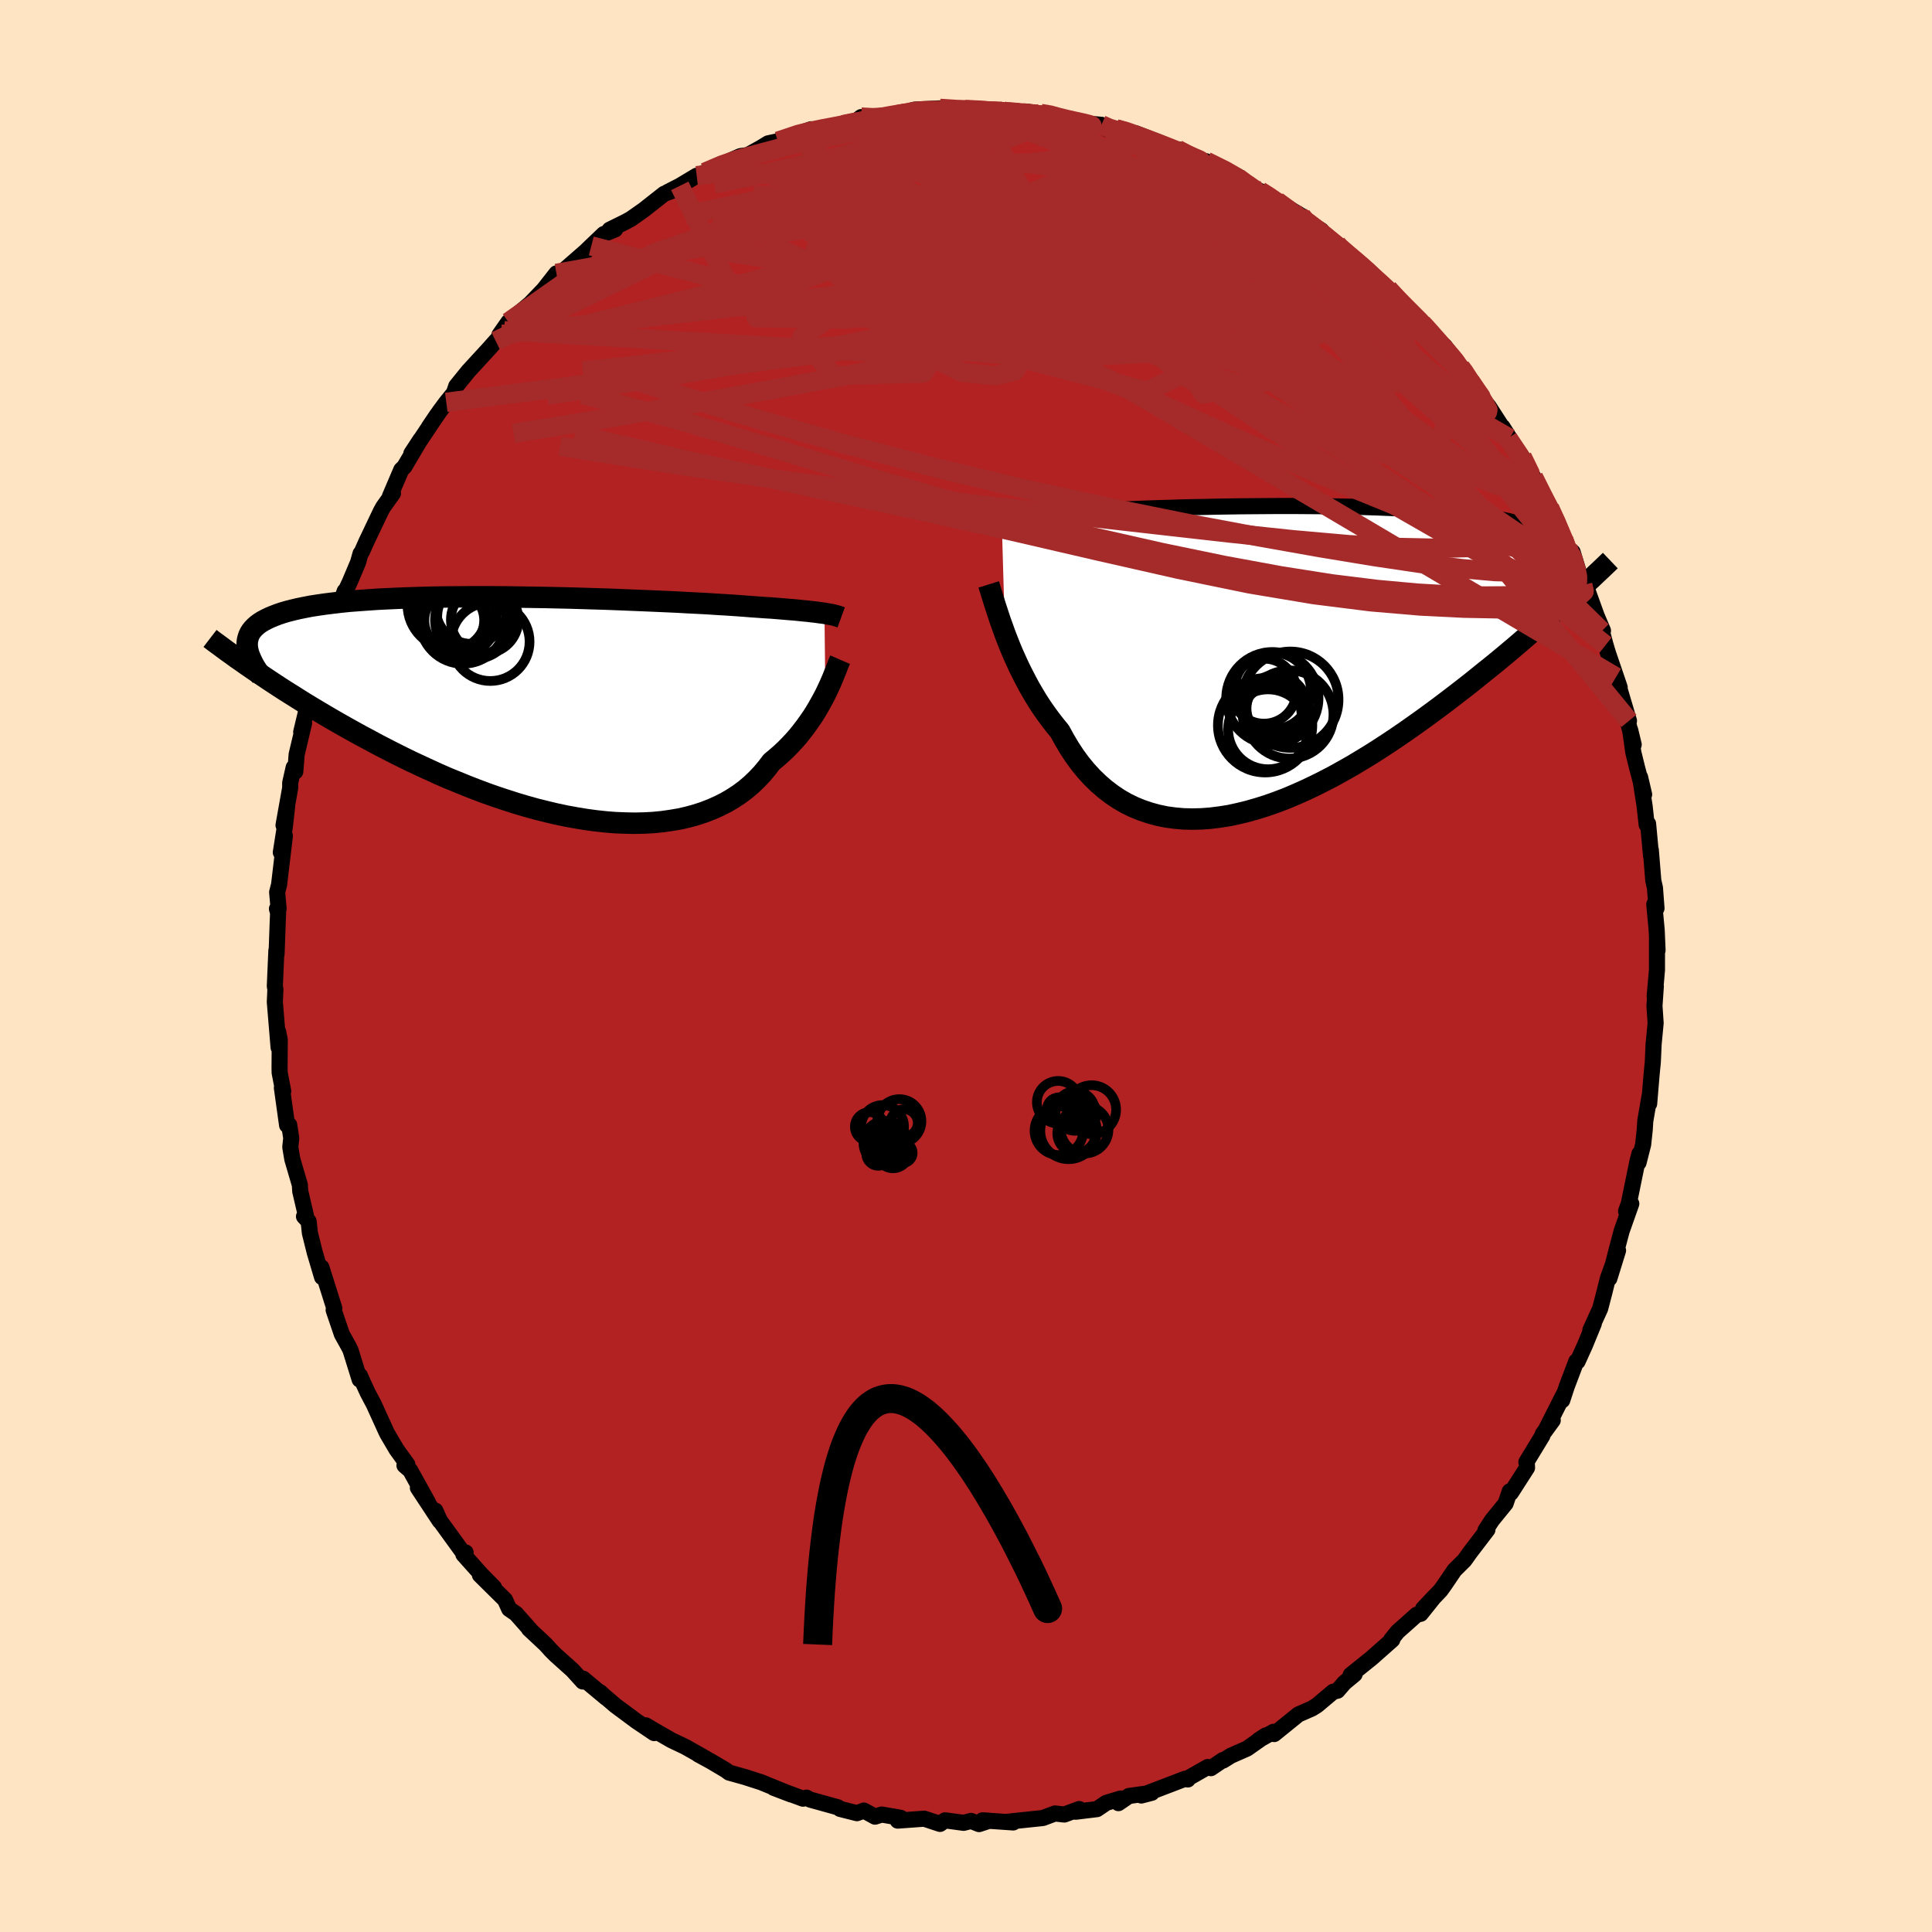 
  <svg viewBox="-100 -100 200 200" xmlns="http://www.w3.org/2000/svg" width="500" height="500" id="face-svg">
    <defs>
      <clipPath id="leftEyeClipPath">
        <polyline points="30.67,-9.73 30.37,-9.77 30.05,-9.81 29.71,-9.86 29.33,-9.9 28.92,-9.95 28.48,-9.99 28,-10.04 27.5,-10.09 26.96,-10.13 26.39,-10.18 25.79,-10.23 25.16,-10.28 24.49,-10.32 23.8,-10.37 23.07,-10.42 22.46,-10.47 21.79,-10.52 21.06,-10.57 20.26,-10.62 19.41,-10.67 18.51,-10.73 17.54,-10.78 16.53,-10.83 15.47,-10.89 14.37,-10.94 13.22,-10.99 12.04,-11.04 10.82,-11.09 9.58,-11.14 8.3,-11.19 7.01,-11.23 5.7,-11.27 4.38,-11.31 3.04,-11.34 1.7,-11.37 0.36,-11.39 -0.97,-11.41 -2.3,-11.43 -3.62,-11.44 -4.93,-11.44 -6.22,-11.44 -7.49,-11.43 -8.73,-11.42 -9.95,-11.4 -11.14,-11.37 -12.3,-11.33 -13.42,-11.29 -14.51,-11.24 -15.56,-11.19 -16.58,-11.12 -17.55,-11.05 -18.48,-10.98 -19.37,-10.89 -20.21,-10.79 -21.02,-10.69 -21.78,-10.58 -22.49,-10.47 -23.16,-10.34 -23.8,-10.21 -24.39,-10.07 -24.94,-9.93 -25.45,-9.78 -25.92,-9.62 -26.36,-9.45 -26.77,-9.28 -27.14,-9.1 -27.48,-8.92 -27.78,-8.73 -28.05,-8.53 -28.29,-8.32 -28.49,-8.11 -28.67,-7.89 -28.81,-7.66 -28.92,-7.43 -29,-7.18 -29.06,-6.94 -29.09,-6.68 -29.09,-6.42 -29.07,-6.16 -28.07,-3.64 -27.5,-3.26 -26.92,-2.87 -26.33,-2.48 -25.72,-2.08 -25.1,-1.68 -24.46,-1.28 -23.81,-0.87 -23.14,-0.45 -22.45,-0.03 -21.75,0.39 -21.04,0.81 -20.31,1.24 -19.56,1.67 -18.8,2.1 -18.03,2.53 -17.23,2.97 -16.42,3.4 -15.59,3.85 -14.74,4.29 -13.88,4.73 -13,5.17 -12.1,5.61 -11.18,6.04 -10.25,6.47 -9.31,6.9 -8.35,7.32 -7.37,7.72 -6.39,8.12 -5.39,8.51 -4.38,8.89 -3.36,9.25 -2.34,9.59 -1.31,9.92 -0.27,10.23 0.77,10.52 1.81,10.78 2.85,11.03 3.89,11.25 4.93,11.44 5.96,11.61 6.99,11.75 8.01,11.86 9.02,11.94 10.02,11.98 11,12 11.97,11.98 12.92,11.93 13.86,11.84 14.77,11.71 15.67,11.56 16.54,11.36 17.38,11.13 18.2,10.86 19,10.55 19.76,10.21 20.49,9.84 21.2,9.42 21.87,8.98 22.51,8.5 23.11,7.99 23.68,7.44 24.22,6.87 24.72,6.27 25.19,5.65 25.7,5.23 26.19,4.8 26.66,4.36 27.11,3.9 27.54,3.44 27.95,2.97 28.33,2.49 28.7,2.01 29.05,1.52 29.39,1.03 29.7,0.55 29.99,0.06 30.26,-0.42 30.52,-0.89 30.76,-1.35" />
      </clipPath>
      <clipPath id="rightEyeClipPath">
        <polyline points="-30.39,-14.58 -30.1,-14.62 -29.78,-14.66 -29.44,-14.71 -29.06,-14.75 -28.65,-14.79 -28.22,-14.83 -27.75,-14.88 -27.25,-14.92 -26.71,-14.96 -26.15,-15 -25.55,-15.04 -24.92,-15.08 -24.26,-15.12 -23.57,-15.16 -22.85,-15.2 -22.24,-15.24 -21.57,-15.28 -20.85,-15.33 -20.06,-15.37 -19.21,-15.41 -18.31,-15.45 -17.36,-15.49 -16.36,-15.53 -15.3,-15.57 -14.21,-15.61 -13.07,-15.64 -11.9,-15.68 -10.69,-15.71 -9.46,-15.73 -8.2,-15.76 -6.92,-15.78 -5.62,-15.8 -4.31,-15.81 -2.99,-15.82 -1.66,-15.83 -0.33,-15.83 0.99,-15.82 2.3,-15.81 3.61,-15.8 4.9,-15.77 6.18,-15.75 7.43,-15.71 8.66,-15.67 9.86,-15.62 11.04,-15.57 12.18,-15.5 13.29,-15.43 14.36,-15.35 15.39,-15.26 16.39,-15.17 17.34,-15.06 18.26,-14.95 19.12,-14.83 19.95,-14.69 20.73,-14.55 21.47,-14.4 22.17,-14.25 22.82,-14.08 23.43,-13.9 23.99,-13.71 24.52,-13.52 25,-13.31 25.45,-13.1 25.86,-12.88 26.24,-12.65 26.59,-12.41 26.89,-12.16 27.17,-11.9 27.41,-11.63 27.61,-11.35 27.78,-11.06 27.92,-10.76 28.03,-10.45 28.1,-10.13 28.15,-9.8 28.16,-9.46 28.15,-9.12 28.11,-8.76 28.04,-8.39 27.55,-5.46 26.97,-4.94 26.38,-4.41 25.77,-3.87 25.14,-3.33 24.51,-2.77 23.85,-2.21 23.19,-1.64 22.51,-1.06 21.82,-0.48 21.11,0.11 20.39,0.7 19.65,1.29 18.91,1.89 18.15,2.5 17.37,3.11 16.58,3.72 15.77,4.34 14.95,4.96 14.11,5.58 13.25,6.21 12.38,6.83 11.5,7.45 10.6,8.07 9.69,8.68 8.77,9.28 7.83,9.88 6.88,10.46 5.93,11.03 4.96,11.58 3.99,12.12 3.01,12.63 2.03,13.12 1.04,13.59 0.05,14.03 -0.94,14.45 -1.94,14.83 -2.93,15.18 -3.92,15.49 -4.9,15.77 -5.88,16.01 -6.85,16.22 -7.82,16.37 -8.77,16.49 -9.72,16.56 -10.65,16.58 -11.57,16.56 -12.47,16.48 -13.36,16.36 -14.22,16.18 -15.07,15.95 -15.9,15.67 -16.71,15.34 -17.49,14.96 -18.25,14.52 -18.98,14.03 -19.69,13.49 -20.37,12.9 -21.03,12.26 -21.66,11.57 -22.26,10.84 -22.83,10.06 -23.37,9.24 -23.88,8.38 -24.37,7.49 -24.87,6.88 -25.35,6.26 -25.82,5.62 -26.27,4.97 -26.7,4.31 -27.11,3.63 -27.51,2.94 -27.88,2.25 -28.24,1.55 -28.59,0.85 -28.91,0.15 -29.22,-0.54 -29.51,-1.23 -29.78,-1.91 -30.04,-2.58" />
      </clipPath>
      <filter id="fuzzy">
        <feTurbulence id="turbulence" baseFrequency="0.05" numOctaves="3" type="noise" result="noise" />
        <feDisplacementMap in="SourceGraphic" in2="noise" scale="2" />
      </filter>
      <linearGradient id="rainbowGradient" x1="0%" y1="0%" x2="100%" y2="0%">
        <stop offset="0%" style="stop-color: rgb(220, 208, 186); stop-opacity: 1" />
        <stop offset="50%" style="stop-color: rgb(255, 215, 0); stop-opacity: 1" />
        <stop offset="100%" style="stop-color: rgb(255, 192, 203); stop-opacity: 1" />
      </linearGradient>
    </defs>
    <rect x="-100" y="-100" width="100%" height="100%" fill="rgb(255, 228, 196)" />
    <polyline id="faceContour" points="71.53,0.41 71.29,3.13 71.41,2.11 71.27,4.13 71.39,5.9 71.32,6.64 71.18,8.11 71.1,9.94 70.97,11.26 70.72,14.26 70.78,13.36 70.32,16.04 70.26,16.97 70.1,18.47 69.62,20.36 69.71,19.44 69.5,20.26 68.61,24.61 68.33,25.38 68.87,24.61 67.87,27.44 67.37,29.33 66.6,32.35 67.5,29.45 66.45,32.32 66.06,33.89 65.65,35.46 64.63,37.7 64.99,37.02 64.08,39.24 63.31,40.94 63.18,40.92 62.2,43.5 61.72,44.96 61.94,44.21 60.08,47.89 60.74,47.03 59.71,48.44 59.67,48.62 58.01,51.35 58.05,51.44 58.08,51.94 56.41,54.54 56.29,54.38 55.86,55.64 54.46,57.36 53.77,58.42 53.98,58.35 52.17,60.72 51.6,61.52 50.57,62.54 49.51,64.1 49.13,64.63 47.32,66.53 48.47,65.31 47.07,67.06 46.66,67.15 44.68,68.91 44,69.76 44.13,69.75 41.98,71.65 39.82,73.39 40.23,73.32 39.17,74.2 38.46,75.02 38.01,75.13 36.33,76.54 35.82,76.86 34.41,77.48 31.9,79.51 31.84,79.27 30.31,80.12 31.03,79.65 29.1,81.01 27.42,81.75 26.62,82.25 26.59,82.2 25.35,83.04 25.03,82.92 22.85,84.16 22.96,84.21 22.67,84.14 18.15,85.87 19.23,85.59 16.86,85.92 15.78,86.66 16.01,86.18 14.52,86.63 13.56,87.28 11.35,87.55 11.72,87.27 10.18,87.84 9.21,87.73 7.96,88.2 6.24,88.38 4.18,88.6 4.89,88.66 1.71,88.44 2.41,88.48 1.35,88.83 0.52,88.5 -0.24,88.7 -2.17,88.44 -2.69,88.81 -4.32,88.27 -7.07,88.47 -6.76,88.18 -7.21,88.1 -8.73,87.84 -9.42,88.06 -10.57,87.43 -11.29,87.7 -13.03,87.26 -13.27,87.09 -16.15,86.29 -16.52,86.09 -16.87,86.2 -19.92,85.07 -18.09,85.77 -21.2,84.5 -22.66,84.03 -22.77,83.99 -24.52,83.5 -24.89,83.23 -26.43,82.32 -27.73,81.61 -26.94,82.03 -29.06,80.83 -30.47,80.16 -32.3,79.11 -33.14,78.61 -32.28,79.41 -34.12,78.17 -36.29,76.56 -37.82,75.25 -37.87,75.18 -37.25,75.76 -39.64,73.77 -39.67,74.07 -40.74,72.89 -42.48,71.33 -42.97,70.84 -43.52,70.23 -45.24,68.62 -44.98,68.86 -46.58,67.05 -47.29,66.56 -47.72,65.61 -50.32,63.04 -48.86,64.33 -50.16,63.01 -52.03,60.92 -51.8,60.71 -52.12,60.65 -54.47,57.41 -54.93,56.38 -54.48,57.45 -56.74,54.02 -55.7,55.52 -57.53,52.22 -58.13,51.7 -57.83,51.6 -58.95,50.05 -59.88,48.47 -59.98,48.28 -61.3,45.38 -61.93,44.19 -62.41,43.15 -62.74,42.4 -62.77,42.81 -63.72,39.75 -63.93,39.34 -64.61,38.12 -65.46,35.62 -65.4,35.46 -65.39,35.44 -66.73,31.19 -66.66,32.21 -67.42,29.65 -67.92,27.64 -68.05,26.44 -68.53,25.93 -68.27,26.1 -68.92,23.32 -68.96,22.66 -69.74,20 -69.95,18.75 -69.85,17.82 -70.06,16.45 -70.28,16.48 -70.82,12.61 -70.68,12.96 -71.05,11.05 -71.06,10.55 -71.04,7.64 -71.21,6.8 -71.16,8.43 -71.55,3.73 -71.49,2.4 -71.55,2.1 -71.39,-1.6 -71.37,-1.25 -71.25,-4.55 -71.21,-5.51 -71.33,-5.92 -71.16,-5.92 -71.31,-7.64 -71.11,-8.42 -70.51,-13.47 -70.93,-11.76 -70.51,-14.43 -70.27,-16.58 -70.65,-14.57 -69.96,-18.44 -69.96,-18.96 -69.6,-20.55 -69.43,-20.13 -69.29,-21.91 -68.52,-25.14 -68.82,-24.22 -67.9,-28.06 -67.72,-28.13 -67.48,-28.67 -66.77,-31.67 -66.47,-32.69 -65.97,-34.05 -65.67,-35.15 -65.09,-36.57 -64.32,-38.8 -64.16,-38.96 -63.76,-39.82 -62.93,-41.79 -62.68,-42.69 -62.55,-42.85 -62.08,-43.91 -60.57,-47.08 -60.34,-47.5 -59.32,-48.93 -59.63,-48.63 -58.46,-51.37 -58.14,-51.68 -56.48,-54.49 -57.42,-53.05 -54.72,-57.1 -55.6,-55.8 -54.46,-57.46 -53.8,-58.35 -53.01,-59.32 -52.77,-60.03 -51.53,-61.56 -49.4,-63.88 -48.68,-64.69 -47.98,-65.39 -47.81,-65.76 -48.3,-65.33 -47.37,-66.66 -46.44,-67.46 -45.12,-68.56 -43.71,-70.03 -42.4,-71.7 -41.55,-71.82 -41.64,-72 -39.39,-73.96 -38.79,-74.54 -37.5,-75.77 -36.32,-76.25 -36.89,-76.22 -35.29,-77.01 -34.7,-77.33 -33.35,-78.28 -31.24,-79.94 -29.86,-80.45 -30.9,-80.11 -29.63,-80.76 -27.88,-81.81 -27.58,-81.81 -27.04,-82.16 -25.14,-83.05 -23.35,-83.84 -22.44,-83.97 -22.82,-83.82 -21.25,-84.69 -20.48,-85.16 -19.47,-85.38 -16.04,-86.62 -17.05,-86.19 -14.47,-86.79 -13.59,-87 -12.68,-87.09 -13.47,-86.94 -11.49,-87.38 -10.85,-87.88 -10.46,-87.62 -7.12,-88.1 -7.17,-88.11 -5.59,-88.34 -5.76,-88.52 -5.31,-88.65 -2.71,-88.78 -0.25,-88.59 -0.11,-88.66 1.39,-88.66 2.3,-88.46 2.84,-88.43 3.6,-88.63 4.87,-88.22 6.12,-88.46 7.74,-88.25 8.89,-88.15 9.87,-87.77 9.73,-87.64 11.65,-87.29 14.02,-87.08 14.62,-86.62 15.51,-86.66 16.67,-86.47 17.83,-85.83 17.55,-86.21 21.3,-84.73 20.87,-84.55 22.04,-84.52 21.89,-84.53 25.33,-82.75 24.88,-83.3 28.14,-81.76 27.58,-81.9 27.99,-81.56 30.45,-80.2 30.43,-80.23 31.26,-79.68 32.19,-79.17 34.73,-77.65 34.42,-77.74 33.72,-78.02 36.78,-76.16 36.08,-76.32 38.4,-74.72 38.31,-74.71 39.13,-73.89 40.61,-72.86 41.52,-72.13 43.7,-70.11 43.94,-69.9 43.78,-69.86 45.88,-67.88 47.23,-66.5 47.52,-66.24 47.61,-66.07 48.98,-64.66 49.56,-64.17 51.2,-61.98 51.48,-61.71 52.21,-60.55 52.22,-60.51 52.58,-59.8 54.13,-57.9 55.75,-55.39 56.28,-54.63 55.54,-55.8 56.11,-54.63 57.57,-52.71 59.16,-49.78 58.74,-50.61 59.99,-48.06 60.41,-47.42 61.31,-45.68 61.85,-44.18 62.92,-41.88 62.31,-43.28 62.8,-42.85 63.84,-39.43 64.47,-37.92 64.14,-39.42 65.29,-36.24 65.94,-34.71 65.82,-34.67 66.21,-33.22 66.46,-32.39 67.67,-28.84 67.29,-29.91 68.63,-25.38 68.54,-25.19 69.12,-22.92 68.75,-24.45 69.08,-22.12 69.45,-20.61 70.2,-17.76 69.78,-19.55 70.25,-16.56 70.46,-14.63 70.61,-14.72 70.92,-11.39 70.89,-12.03 71.15,-8.84 71.32,-8.09 71.48,-5.97 71.25,-6.39 71.5,-3.71 71.59,-1.63 71.53,-2.74 71.53,0.41 71.29,3.13" fill="rgb(178, 34, 34)" stroke="black" stroke-width="1.667" stroke-linejoin="round" filter="url(#fuzzy)" />
    <g transform="translate(34.08 -31.79)">
      <polyline id="rightCountour" points="-30.39,-14.58 -30.1,-14.62 -29.78,-14.66 -29.44,-14.71 -29.06,-14.75 -28.65,-14.79 -28.22,-14.83 -27.75,-14.88 -27.25,-14.92 -26.71,-14.96 -26.15,-15 -25.55,-15.04 -24.92,-15.08 -24.26,-15.12 -23.57,-15.16 -22.85,-15.2 -22.24,-15.24 -21.57,-15.28 -20.85,-15.33 -20.06,-15.37 -19.21,-15.41 -18.31,-15.45 -17.36,-15.49 -16.36,-15.53 -15.3,-15.57 -14.21,-15.61 -13.07,-15.64 -11.9,-15.68 -10.69,-15.71 -9.46,-15.73 -8.2,-15.76 -6.92,-15.78 -5.62,-15.8 -4.31,-15.81 -2.99,-15.82 -1.66,-15.83 -0.33,-15.83 0.99,-15.82 2.3,-15.81 3.61,-15.8 4.9,-15.77 6.18,-15.75 7.43,-15.71 8.66,-15.67 9.86,-15.62 11.04,-15.57 12.18,-15.5 13.29,-15.43 14.36,-15.35 15.39,-15.26 16.39,-15.17 17.34,-15.06 18.26,-14.95 19.12,-14.83 19.95,-14.69 20.73,-14.55 21.47,-14.4 22.17,-14.25 22.82,-14.08 23.43,-13.9 23.99,-13.71 24.52,-13.52 25,-13.31 25.45,-13.1 25.86,-12.88 26.24,-12.65 26.59,-12.41 26.89,-12.16 27.17,-11.9 27.41,-11.63 27.61,-11.35 27.78,-11.06 27.92,-10.76 28.03,-10.45 28.1,-10.13 28.15,-9.8 28.16,-9.46 28.15,-9.12 28.11,-8.76 28.04,-8.39 27.55,-5.46 26.97,-4.94 26.38,-4.41 25.77,-3.87 25.14,-3.33 24.51,-2.77 23.85,-2.21 23.19,-1.64 22.51,-1.06 21.82,-0.48 21.11,0.11 20.39,0.7 19.65,1.29 18.91,1.89 18.15,2.5 17.37,3.11 16.58,3.72 15.77,4.34 14.95,4.96 14.11,5.58 13.25,6.21 12.38,6.83 11.5,7.45 10.6,8.07 9.69,8.68 8.77,9.28 7.83,9.88 6.88,10.46 5.93,11.03 4.96,11.58 3.99,12.12 3.01,12.63 2.03,13.12 1.04,13.59 0.05,14.03 -0.94,14.45 -1.94,14.83 -2.93,15.18 -3.92,15.49 -4.9,15.77 -5.88,16.01 -6.85,16.22 -7.82,16.37 -8.77,16.49 -9.72,16.56 -10.65,16.58 -11.57,16.56 -12.47,16.48 -13.36,16.36 -14.22,16.18 -15.07,15.95 -15.9,15.67 -16.71,15.34 -17.49,14.96 -18.25,14.52 -18.98,14.03 -19.69,13.49 -20.37,12.9 -21.03,12.26 -21.66,11.57 -22.26,10.84 -22.83,10.06 -23.37,9.24 -23.88,8.38 -24.37,7.49 -24.87,6.88 -25.35,6.26 -25.82,5.62 -26.27,4.97 -26.7,4.31 -27.11,3.63 -27.51,2.94 -27.88,2.25 -28.24,1.55 -28.59,0.85 -28.91,0.15 -29.22,-0.54 -29.51,-1.23 -29.78,-1.91 -30.04,-2.58" fill="white" stroke="white" stroke-width="0" stroke-linejoin="round" filter="url(#fuzzy)" />
    </g>
    <g transform="translate(-45.32 -26.78)">
      <polyline id="leftCountour" points="30.67,-9.73 30.37,-9.77 30.05,-9.81 29.71,-9.86 29.33,-9.9 28.92,-9.95 28.48,-9.99 28,-10.04 27.5,-10.09 26.96,-10.13 26.39,-10.18 25.79,-10.23 25.16,-10.28 24.49,-10.32 23.8,-10.37 23.07,-10.42 22.46,-10.47 21.79,-10.52 21.06,-10.57 20.26,-10.62 19.41,-10.67 18.51,-10.73 17.54,-10.78 16.53,-10.83 15.47,-10.89 14.37,-10.94 13.22,-10.99 12.04,-11.04 10.82,-11.09 9.58,-11.14 8.3,-11.19 7.01,-11.23 5.7,-11.27 4.38,-11.31 3.04,-11.34 1.7,-11.37 0.36,-11.39 -0.97,-11.41 -2.3,-11.43 -3.62,-11.44 -4.93,-11.44 -6.22,-11.44 -7.49,-11.43 -8.73,-11.42 -9.95,-11.4 -11.14,-11.37 -12.3,-11.33 -13.42,-11.29 -14.51,-11.24 -15.56,-11.19 -16.58,-11.12 -17.55,-11.05 -18.48,-10.98 -19.37,-10.89 -20.21,-10.79 -21.02,-10.69 -21.78,-10.58 -22.49,-10.47 -23.16,-10.34 -23.8,-10.21 -24.39,-10.07 -24.94,-9.93 -25.45,-9.78 -25.92,-9.62 -26.36,-9.45 -26.77,-9.28 -27.14,-9.1 -27.48,-8.92 -27.78,-8.73 -28.05,-8.53 -28.29,-8.32 -28.49,-8.11 -28.67,-7.89 -28.81,-7.66 -28.92,-7.43 -29,-7.18 -29.06,-6.94 -29.09,-6.68 -29.09,-6.42 -29.07,-6.16 -28.07,-3.64 -27.5,-3.26 -26.92,-2.87 -26.33,-2.48 -25.72,-2.08 -25.1,-1.68 -24.46,-1.28 -23.81,-0.87 -23.14,-0.45 -22.45,-0.03 -21.75,0.39 -21.04,0.81 -20.31,1.24 -19.56,1.67 -18.8,2.1 -18.03,2.53 -17.23,2.97 -16.42,3.4 -15.59,3.85 -14.74,4.29 -13.88,4.73 -13,5.17 -12.1,5.61 -11.18,6.04 -10.25,6.47 -9.31,6.9 -8.35,7.32 -7.37,7.72 -6.39,8.12 -5.39,8.51 -4.38,8.89 -3.36,9.25 -2.34,9.59 -1.31,9.92 -0.27,10.23 0.77,10.52 1.81,10.78 2.85,11.03 3.89,11.25 4.93,11.44 5.96,11.61 6.99,11.75 8.01,11.86 9.02,11.94 10.02,11.98 11,12 11.97,11.98 12.92,11.93 13.86,11.84 14.77,11.71 15.67,11.56 16.54,11.36 17.38,11.13 18.2,10.86 19,10.55 19.76,10.21 20.49,9.84 21.2,9.42 21.87,8.98 22.51,8.5 23.11,7.99 23.68,7.44 24.22,6.87 24.72,6.27 25.19,5.65 25.7,5.23 26.19,4.8 26.66,4.36 27.11,3.9 27.54,3.44 27.95,2.97 28.33,2.49 28.7,2.01 29.05,1.52 29.39,1.03 29.7,0.55 29.99,0.06 30.26,-0.42 30.52,-0.89 30.76,-1.35" fill="white" stroke="white" stroke-width="0" stroke-linejoin="round" filter="url(#fuzzy)" />
    </g>
    <g transform="translate(34.08 -31.79)">
      <polyline id="rightUpper" points="-32.12,-14.15 -32.01,-14.19 -31.9,-14.23 -31.77,-14.28 -31.63,-14.32 -31.48,-14.36 -31.3,-14.41 -31.11,-14.45 -30.9,-14.49 -30.66,-14.54 -30.39,-14.58 -30.1,-14.62 -29.78,-14.66 -29.44,-14.71 -29.06,-14.75 -28.65,-14.79 -28.22,-14.83 -27.75,-14.88 -27.25,-14.92 -26.71,-14.96 -26.15,-15 -25.55,-15.04 -24.92,-15.08 -24.26,-15.12 -23.57,-15.16 -22.85,-15.2 -22.24,-15.24 -21.57,-15.28 -20.85,-15.33 -20.06,-15.37 -19.21,-15.41 -18.31,-15.45 -17.36,-15.49 -16.36,-15.53 -15.3,-15.57 -14.21,-15.61 -13.07,-15.64 -11.9,-15.68 -10.69,-15.71 -9.46,-15.73 -8.2,-15.76 -6.92,-15.78 -5.62,-15.8 -4.31,-15.81 -2.99,-15.82 -1.66,-15.83 -0.33,-15.83 0.99,-15.82 2.3,-15.81 3.61,-15.8 4.9,-15.77 6.18,-15.75 7.43,-15.71 8.66,-15.67 9.86,-15.62 11.04,-15.57 12.18,-15.5 13.29,-15.43 14.36,-15.35 15.39,-15.26 16.39,-15.17 17.34,-15.06 18.26,-14.95 19.12,-14.83 19.95,-14.69 20.73,-14.55 21.47,-14.4 22.17,-14.25 22.82,-14.08 23.43,-13.9 23.99,-13.71 24.52,-13.52 25,-13.31 25.45,-13.1 25.86,-12.88 26.24,-12.65 26.59,-12.41 26.89,-12.16 27.17,-11.9 27.41,-11.63 27.61,-11.35 27.78,-11.06 27.92,-10.76 28.03,-10.45 28.1,-10.13 28.15,-9.8 28.16,-9.46 28.15,-9.12 28.11,-8.76 28.04,-8.39 27.95,-8.01 27.83,-7.62 27.69,-7.23 27.52,-6.82 27.33,-6.4 27.12,-5.98 26.89,-5.55 26.64,-5.11 26.37,-4.66 26.08,-4.2" fill="none" stroke="black" stroke-width="1.667" stroke-linejoin="round" filter="url(#fuzzy)" />
      <polyline id="rightLower" points="-31.73,-7.71 -31.63,-7.39 -31.51,-7.01 -31.38,-6.58 -31.23,-6.11 -31.07,-5.59 -30.89,-5.04 -30.7,-4.46 -30.5,-3.86 -30.27,-3.23 -30.04,-2.58 -29.78,-1.91 -29.51,-1.23 -29.22,-0.54 -28.91,0.15 -28.59,0.85 -28.24,1.55 -27.88,2.25 -27.51,2.94 -27.11,3.63 -26.7,4.31 -26.27,4.97 -25.82,5.62 -25.35,6.26 -24.87,6.88 -24.37,7.49 -23.88,8.38 -23.37,9.24 -22.83,10.06 -22.26,10.84 -21.66,11.57 -21.03,12.26 -20.37,12.9 -19.69,13.49 -18.98,14.03 -18.25,14.52 -17.49,14.96 -16.71,15.34 -15.9,15.67 -15.07,15.95 -14.22,16.18 -13.36,16.36 -12.47,16.48 -11.57,16.56 -10.65,16.58 -9.72,16.56 -8.77,16.49 -7.82,16.37 -6.85,16.22 -5.88,16.01 -4.9,15.77 -3.92,15.49 -2.93,15.18 -1.94,14.83 -0.94,14.45 0.05,14.03 1.04,13.59 2.03,13.12 3.01,12.63 3.99,12.12 4.96,11.58 5.93,11.03 6.88,10.46 7.83,9.88 8.77,9.28 9.69,8.68 10.6,8.07 11.5,7.45 12.38,6.83 13.25,6.21 14.11,5.58 14.95,4.96 15.77,4.34 16.58,3.72 17.37,3.11 18.15,2.5 18.91,1.89 19.65,1.29 20.39,0.7 21.11,0.11 21.82,-0.48 22.51,-1.06 23.19,-1.64 23.85,-2.21 24.51,-2.77 25.14,-3.33 25.77,-3.87 26.38,-4.41 26.97,-4.94 27.55,-5.46 28.12,-5.98 28.67,-6.48 29.21,-6.97 29.74,-7.46 30.25,-7.94 30.75,-8.4 31.23,-8.86 31.71,-9.31 32.17,-9.75 32.62,-10.18" fill="none" stroke="black" stroke-width="2.222" stroke-linejoin="round" filter="url(#fuzzy)" />
      <circle r="4.886" cx="-3.115" cy="6.872" stroke="black" fill="none" stroke-width="1.0" filter="url(#fuzzy)" clip-path="url(#rightEyeClipPath)" /><circle r="3.094" cx="-1.945" cy="5.117" stroke="black" fill="none" stroke-width="1.0" filter="url(#fuzzy)" clip-path="url(#rightEyeClipPath)" /><circle r="4.564" cx="-0.605" cy="5.747" stroke="black" fill="none" stroke-width="1.0" filter="url(#fuzzy)" clip-path="url(#rightEyeClipPath)" /><circle r="3.048" cx="-2.39" cy="5.822" stroke="black" fill="none" stroke-width="1.0" filter="url(#fuzzy)" clip-path="url(#rightEyeClipPath)" /><circle r="3.976" cx="-2.345" cy="3.312" stroke="black" fill="none" stroke-width="1.0" filter="url(#fuzzy)" clip-path="url(#rightEyeClipPath)" /><circle r="3.364" cx="-3.235" cy="3.337" stroke="black" fill="none" stroke-width="1.0" filter="url(#fuzzy)" clip-path="url(#rightEyeClipPath)" /><circle r="4.134" cx="-2.81" cy="7.287" stroke="black" fill="none" stroke-width="1.0" filter="url(#fuzzy)" clip-path="url(#rightEyeClipPath)" /><circle r="4.988" cx="-0.505" cy="4.222" stroke="black" fill="none" stroke-width="1.0" filter="url(#fuzzy)" clip-path="url(#rightEyeClipPath)" /><circle r="3.214" cx="-2.02" cy="4.887" stroke="black" fill="none" stroke-width="1.0" filter="url(#fuzzy)" clip-path="url(#rightEyeClipPath)" /><circle r="4.778" cx="-2.365" cy="4.062" stroke="black" fill="none" stroke-width="1.0" filter="url(#fuzzy)" clip-path="url(#rightEyeClipPath)" />
      </g>
    <g transform="translate(-45.32 -26.78)">
      <polyline id="leftUpper" points="32.4,-9.31 32.29,-9.35 32.17,-9.39 32.05,-9.43 31.91,-9.47 31.75,-9.52 31.58,-9.56 31.39,-9.6 31.17,-9.64 30.93,-9.68 30.67,-9.73 30.37,-9.77 30.05,-9.81 29.71,-9.86 29.33,-9.9 28.92,-9.95 28.48,-9.99 28,-10.04 27.5,-10.09 26.96,-10.13 26.39,-10.18 25.79,-10.23 25.16,-10.28 24.49,-10.32 23.8,-10.37 23.07,-10.42 22.46,-10.47 21.79,-10.52 21.06,-10.57 20.26,-10.62 19.41,-10.67 18.51,-10.73 17.54,-10.78 16.53,-10.83 15.47,-10.89 14.37,-10.94 13.22,-10.99 12.04,-11.04 10.82,-11.09 9.58,-11.14 8.3,-11.19 7.01,-11.23 5.7,-11.27 4.38,-11.31 3.04,-11.34 1.7,-11.37 0.36,-11.39 -0.97,-11.41 -2.3,-11.43 -3.62,-11.44 -4.93,-11.44 -6.22,-11.44 -7.49,-11.43 -8.73,-11.42 -9.95,-11.4 -11.14,-11.37 -12.3,-11.33 -13.42,-11.29 -14.51,-11.24 -15.56,-11.19 -16.58,-11.12 -17.55,-11.05 -18.48,-10.98 -19.37,-10.89 -20.21,-10.79 -21.02,-10.69 -21.78,-10.58 -22.49,-10.47 -23.16,-10.34 -23.8,-10.21 -24.39,-10.07 -24.94,-9.93 -25.45,-9.78 -25.92,-9.62 -26.36,-9.45 -26.77,-9.28 -27.14,-9.1 -27.48,-8.92 -27.78,-8.73 -28.05,-8.53 -28.29,-8.32 -28.49,-8.11 -28.67,-7.89 -28.81,-7.66 -28.92,-7.43 -29,-7.18 -29.06,-6.94 -29.09,-6.68 -29.09,-6.42 -29.07,-6.16 -29.02,-5.88 -28.95,-5.6 -28.85,-5.32 -28.73,-5.03 -28.59,-4.73 -28.44,-4.43 -28.26,-4.12 -28.06,-3.81 -27.84,-3.49 -27.61,-3.17" fill="none" stroke="black" stroke-width="2.222" stroke-linejoin="round" filter="url(#fuzzy)" />
      <polyline id="leftLower" points="32.29,-4.93 32.19,-4.7 32.08,-4.44 31.97,-4.14 31.84,-3.81 31.69,-3.45 31.54,-3.07 31.37,-2.67 31.18,-2.24 30.98,-1.81 30.76,-1.35 30.52,-0.89 30.26,-0.42 29.99,0.06 29.7,0.55 29.39,1.03 29.05,1.52 28.7,2.01 28.33,2.49 27.95,2.97 27.54,3.44 27.11,3.9 26.66,4.36 26.19,4.8 25.7,5.23 25.19,5.65 24.72,6.27 24.22,6.87 23.68,7.44 23.11,7.99 22.51,8.5 21.87,8.98 21.2,9.42 20.49,9.84 19.76,10.21 19,10.55 18.2,10.86 17.38,11.13 16.54,11.36 15.67,11.56 14.77,11.71 13.86,11.84 12.92,11.93 11.97,11.98 11,12 10.02,11.98 9.02,11.94 8.01,11.86 6.99,11.75 5.96,11.61 4.93,11.44 3.89,11.25 2.85,11.03 1.81,10.78 0.77,10.52 -0.27,10.23 -1.31,9.92 -2.34,9.59 -3.36,9.25 -4.38,8.89 -5.39,8.51 -6.39,8.12 -7.37,7.72 -8.35,7.32 -9.31,6.9 -10.25,6.47 -11.18,6.04 -12.1,5.61 -13,5.17 -13.88,4.73 -14.74,4.29 -15.59,3.85 -16.42,3.4 -17.23,2.97 -18.03,2.53 -18.8,2.1 -19.56,1.67 -20.31,1.24 -21.04,0.81 -21.75,0.39 -22.45,-0.03 -23.14,-0.45 -23.81,-0.87 -24.46,-1.28 -25.1,-1.68 -25.72,-2.08 -26.33,-2.48 -26.92,-2.87 -27.5,-3.26 -28.07,-3.64 -28.61,-4.01 -29.15,-4.38 -29.67,-4.75 -30.18,-5.1 -30.67,-5.46 -31.15,-5.8 -31.61,-6.14 -32.07,-6.48 -32.51,-6.8 -32.94,-7.13" fill="none" stroke="black" stroke-width="2.222" stroke-linejoin="round" filter="url(#fuzzy)" />
      <circle r="4.066" cx="-3.925" cy="-6.789" stroke="black" fill="none" stroke-width="1.0" filter="url(#fuzzy)" clip-path="url(#leftEyeClipPath)" /><circle r="4.042" cx="-5.61" cy="-9.034" stroke="black" fill="none" stroke-width="1.0" filter="url(#fuzzy)" clip-path="url(#leftEyeClipPath)" /><circle r="4.572" cx="-7.925" cy="-10.604" stroke="black" fill="none" stroke-width="1.0" filter="url(#fuzzy)" clip-path="url(#leftEyeClipPath)" /><circle r="3.494" cx="-4.51" cy="-9.059" stroke="black" fill="none" stroke-width="1.0" filter="url(#fuzzy)" clip-path="url(#leftEyeClipPath)" /><circle r="4.468" cx="-6.755" cy="-8.974" stroke="black" fill="none" stroke-width="1.0" filter="url(#fuzzy)" clip-path="url(#leftEyeClipPath)" /><circle r="3.096" cx="-7.655" cy="-9.004" stroke="black" fill="none" stroke-width="1.0" filter="url(#fuzzy)" clip-path="url(#leftEyeClipPath)" /><circle r="3.664" cx="-8" cy="-9.604" stroke="black" fill="none" stroke-width="1.0" filter="url(#fuzzy)" clip-path="url(#leftEyeClipPath)" /><circle r="3.722" cx="-5.86" cy="-10.289" stroke="black" fill="none" stroke-width="1.0" filter="url(#fuzzy)" clip-path="url(#leftEyeClipPath)" /><circle r="3.802" cx="-7.07" cy="-9.229" stroke="black" fill="none" stroke-width="1.0" filter="url(#fuzzy)" clip-path="url(#leftEyeClipPath)" /><circle r="3.95" cx="-5.47" cy="-9.324" stroke="black" fill="none" stroke-width="1.0" filter="url(#fuzzy)" clip-path="url(#leftEyeClipPath)" />
    </g>
    <g id="hairs">
      <polyline points="43.7,-70.11 44,-69.78 44.73,-68.99 45.73,-67.94 46.74,-66.89 47.64,-65.94 48.45,-65.08 49.19,-64.28 49.85,-63.54 50.37,-62.94 50.68,-62.55 50.77,-62.4 50.62,-62.5 50.27,-62.83 49.71,-63.38 48.84,-64.29 47.5,-65.74 45.66,-67.8" fill="none" stroke="rgb(165, 42, 42)" stroke-width="2" stroke-linejoin="round" filter="url(#fuzzy)" /><polyline points="32.19,-79.17 33.48,-78.23 33.51,-77.71 33.05,-77.17 32.24,-76.48 30.99,-75.67 29.23,-74.78 26.91,-73.81 24.02,-72.76 20.58,-71.66 16.54,-70.51 11.85,-69.35 6.45,-68.15 0.24,-66.87 -6.82,-65.47 -14.74,-63.92 -23.52,-62.29 -33.08,-60.66 -43.38,-59.07" fill="none" stroke="rgb(165, 42, 42)" stroke-width="2" stroke-linejoin="round" filter="url(#fuzzy)" /><polyline points="63.84,-39.43 63.95,-38.73 63.45,-38.27 62.4,-37.73 60.71,-37.29 58.34,-37.05 55.28,-36.97 51.54,-37.04 47.09,-37.26 41.93,-37.7 36.03,-38.44 29.39,-39.55 21.99,-41.07 13.78,-42.93 4.71,-45.03 -5.27,-47.25 -16.18,-49.59 -27.98,-52.14 -40.52,-55.05" fill="none" stroke="rgb(165, 42, 42)" stroke-width="2" stroke-linejoin="round" filter="url(#fuzzy)" /><polyline points="34.73,-77.65 34.59,-77.62 35.07,-77.21 35.93,-76.54 36.89,-75.78 37.84,-75.03 38.75,-74.3 39.6,-73.6 40.38,-72.95 41.04,-72.38 41.54,-71.93 41.84,-71.62 41.92,-71.48 41.76,-71.53 41.36,-71.78 40.69,-72.26 39.73,-72.98 38.45,-73.94 36.82,-75.17 34.83,-76.67 32.61,-78.4" fill="none" stroke="rgb(165, 42, 42)" stroke-width="2" stroke-linejoin="round" filter="url(#fuzzy)" /><polyline points="33.72,-78.02 35.59,-76.81 36.6,-76.05 37.34,-75.44 37.95,-74.91 38.45,-74.45 38.82,-74.04 38.99,-73.75 38.86,-73.62 38.39,-73.71 37.55,-74.02 36.32,-74.57 34.69,-75.39 32.59,-76.52 29.98,-77.98 26.88,-79.75 23.32,-81.79 19.25,-84.07" fill="none" stroke="rgb(165, 42, 42)" stroke-width="2" stroke-linejoin="round" filter="url(#fuzzy)" /><polyline points="62.92,-41.88 62.7,-42.45 62.9,-41.89 63.16,-41.03 63.31,-40.29 63.3,-39.8 63.13,-39.52 62.77,-39.47 62.22,-39.63 61.49,-40.01 60.56,-40.62 59.43,-41.47 58.06,-42.64 56.43,-44.17 54.5,-46.12 52.27,-48.54 49.74,-51.42 46.9,-54.73 43.74,-58.47 40.22,-62.66 36.25,-67.34 31.78,-72.57 26.85,-78.35" fill="none" stroke="rgb(165, 42, 42)" stroke-width="2" stroke-linejoin="round" filter="url(#fuzzy)" /><polyline points="61.85,-44.18 62.24,-43.17 61.98,-43.08 61.4,-43.07 60.48,-43.18 59.12,-43.61 57.25,-44.48 54.84,-45.8 51.86,-47.6 48.3,-49.87 44.15,-52.64 39.38,-55.92 33.96,-59.72 27.8,-64.11 20.76,-69.13 12.72,-74.85 3.69,-81.32" fill="none" stroke="rgb(165, 42, 42)" stroke-width="2" stroke-linejoin="round" filter="url(#fuzzy)" /><polyline points="4.87,-88.22 6.03,-88.29 6.93,-88.18 7.44,-87.94 7.57,-87.63 7.38,-87.25 6.87,-86.81 5.98,-86.31 4.61,-85.76 2.7,-85.15 0.22,-84.47 -2.84,-83.7 -6.52,-82.8 -10.91,-81.74 -16.12,-80.51 -22.2,-79.15 -29.09,-77.75" fill="none" stroke="rgb(165, 42, 42)" stroke-width="2" stroke-linejoin="round" filter="url(#fuzzy)" /><polyline points="30.43,-80.23 31.3,-79.68 32.18,-79.08 32.82,-78.58 33.14,-78.18 33.23,-77.84 33.12,-77.53 32.82,-77.23 32.3,-76.98 31.54,-76.77 30.52,-76.62 29.2,-76.53 27.55,-76.52 25.53,-76.61 23.11,-76.81 20.3,-77.16 17.09,-77.65 13.45,-78.31 9.33,-79.14 4.67,-80.13 -0.59,-81.26 -6.49,-82.46 -13.16,-83.71" fill="none" stroke="rgb(165, 42, 42)" stroke-width="2" stroke-linejoin="round" filter="url(#fuzzy)" /><polyline points="-27.88,-81.81 -27.22,-81.89 -25.76,-82.05 -23.75,-82.13 -21.43,-82.05 -18.91,-81.77 -16.17,-81.36 -13.14,-80.84 -9.81,-80.24 -6.2,-79.54 -2.36,-78.74 1.64,-77.82 5.74,-76.78 9.92,-75.63 14.15,-74.39 18.42,-73.11 22.75,-71.84 27.17,-70.55 31.71,-69.21 36.38,-67.77 41.08,-66.28 45.6,-64.92" fill="none" stroke="rgb(165, 42, 42)" stroke-width="2" stroke-linejoin="round" filter="url(#fuzzy)" /><polyline points="52.22,-60.51 52.85,-59.53 53.6,-58.37 54.03,-57.58 53.98,-57.34 53.55,-57.53 52.8,-57.99 51.74,-58.71 50.32,-59.76 48.43,-61.27 46.03,-63.32 43.07,-65.96 39.55,-69.21 35.38,-73.11 30.48,-77.71" fill="none" stroke="rgb(165, 42, 42)" stroke-width="2" stroke-linejoin="round" filter="url(#fuzzy)" /><polyline points="38.4,-74.72 38.39,-74.44 38.3,-73.79 37.87,-72.96 36.86,-72.05 35.12,-71.15 32.6,-70.26 29.26,-69.37 25.11,-68.47 20.14,-67.59 14.35,-66.77 7.73,-66.02 0.3,-65.34 -8.01,-64.65 -17.31,-63.87 -27.81,-62.89 -39.67,-61.59" fill="none" stroke="rgb(165, 42, 42)" stroke-width="2" stroke-linejoin="round" filter="url(#fuzzy)" /><polyline points="57.57,-52.71 58.39,-51.03 58.5,-50.25 58.23,-49.72 57.59,-49.4 56.53,-49.39 54.97,-49.77 52.88,-50.61 50.24,-51.88 47.03,-53.55 43.22,-55.58 38.8,-57.98 33.78,-60.8 28.16,-64.05 21.92,-67.77 14.99,-71.97 7.19,-76.69 -1.57,-81.94" fill="none" stroke="rgb(165, 42, 42)" stroke-width="2" stroke-linejoin="round" filter="url(#fuzzy)" /><polyline points="38.4,-74.72 38.7,-74.39 39.56,-73.63 40.7,-72.64 41.92,-71.57 43.08,-70.52 44.11,-69.55 45.03,-68.66 45.82,-67.89 46.46,-67.25 46.92,-66.79 47.17,-66.52 47.19,-66.47 46.98,-66.64 46.5,-67.07 45.67,-67.82 44.42,-68.97 42.71,-70.55 40.61,-72.49" fill="none" stroke="rgb(165, 42, 42)" stroke-width="2" stroke-linejoin="round" filter="url(#fuzzy)" /><polyline points="24.88,-83.3 26.82,-82.34 27.72,-81.82 28.43,-81.37 29.07,-80.94 29.62,-80.56 30.04,-80.23 30.26,-79.96 30.25,-79.78 29.97,-79.7 29.4,-79.72 28.57,-79.83 27.45,-80.05 26.01,-80.37 24.23,-80.82 22.07,-81.39 19.52,-82.1 16.59,-82.97 13.25,-84.02 9.45,-85.32 5.06,-86.89" fill="none" stroke="rgb(165, 42, 42)" stroke-width="2" stroke-linejoin="round" filter="url(#fuzzy)" /><polyline points="-10.85,-87.88 -9.66,-87.82 -7.98,-87.9 -6.37,-87.98 -4.81,-88.03 -3.19,-88.05 -1.4,-88.03 0.51,-87.98 2.45,-87.9 4.29,-87.8 5.93,-87.71 7.35,-87.63 8.54,-87.56 9.52,-87.51 10.24,-87.48 10.62,-87.49 10.56,-87.55 10.12,-87.66" fill="none" stroke="rgb(165, 42, 42)" stroke-width="2" stroke-linejoin="round" filter="url(#fuzzy)" /><polyline points="-12.68,-87.09 -12.55,-87.13 -11.57,-87.33 -10.25,-87.52 -8.74,-87.68 -7.17,-87.81 -5.62,-87.93 -4.12,-88.04 -2.65,-88.12 -1.18,-88.19 0.27,-88.22 1.63,-88.24 2.83,-88.25 3.81,-88.26 4.56,-88.28 5.05,-88.3 5.29,-88.33 5.27,-88.36 5.01,-88.38 4.5,-88.41 3.75,-88.44 2.76,-88.49" fill="none" stroke="rgb(165, 42, 42)" stroke-width="2" stroke-linejoin="round" filter="url(#fuzzy)" /><polyline points="34.73,-77.65 34.41,-77.64 34.34,-77.25 34.27,-76.61 33.94,-75.84 33.24,-75.02 32.13,-74.13 30.62,-73.18 28.71,-72.17 26.37,-71.11 23.54,-70.02 20.18,-68.9 16.23,-67.73 11.67,-66.49 6.49,-65.19 0.69,-63.84 -5.72,-62.46 -12.71,-61.06 -20.29,-59.64 -28.47,-58.18 -37.31,-56.67 -46.85,-55.15" fill="none" stroke="rgb(165, 42, 42)" stroke-width="2" stroke-linejoin="round" filter="url(#fuzzy)" /><polyline points="34.73,-77.65 34.34,-77.68 34.06,-77.44 33.65,-77.02 32.82,-76.58 31.43,-76.2 29.41,-75.89 26.74,-75.64 23.39,-75.43 19.32,-75.3 14.47,-75.28 8.79,-75.42 2.24,-75.71 -5.22,-76.13 -13.73,-76.57 -23.57,-76.96" fill="none" stroke="rgb(165, 42, 42)" stroke-width="2" stroke-linejoin="round" filter="url(#fuzzy)" /><polyline points="59.99,-48.06 60.45,-47.21 60.88,-46.23 61.09,-45.54 61.01,-45.34 60.63,-45.59 59.97,-46.22 59.03,-47.22 57.74,-48.66 56.04,-50.66 53.9,-53.26 51.29,-56.5 48.22,-60.41 44.67,-65.04 40.69,-70.38" fill="none" stroke="rgb(165, 42, 42)" stroke-width="2" stroke-linejoin="round" filter="url(#fuzzy)" /><polyline points="-2.71,-88.78 -1.01,-88.67 0.15,-88.63 1.13,-88.59 2.01,-88.54 2.8,-88.5 3.5,-88.46 4.11,-88.43 4.54,-88.39 4.7,-88.34 4.49,-88.28 3.85,-88.21 2.8,-88.13 1.42,-88.04 -0.31,-87.96 -2.56,-87.88 -5.68,-87.8" fill="none" stroke="rgb(165, 42, 42)" stroke-width="2" stroke-linejoin="round" filter="url(#fuzzy)" /><polyline points="7.74,-88.25 8.71,-88.09 9.54,-87.86 10.43,-87.64 11.37,-87.43 12.2,-87.25 12.78,-87.1 13.04,-87 12.94,-86.93 12.5,-86.89 11.7,-86.88 10.46,-86.94 8.66,-87.07 6.14,-87.31 2.79,-87.65 -1.32,-88.04" fill="none" stroke="rgb(165, 42, 42)" stroke-width="2" stroke-linejoin="round" filter="url(#fuzzy)" /><polyline points="60.41,-47.42 61.12,-45.87 61.57,-44.71 61.76,-44 61.75,-43.57 61.6,-43.26 61.31,-43.06 60.84,-43.01 60.17,-43.16 59.26,-43.55 58.11,-44.19 56.69,-45.08 55,-46.23 53.05,-47.64 50.8,-49.33 48.26,-51.34 45.39,-53.71 42.16,-56.5 38.56,-59.72 34.55,-63.38 30.1,-67.46 25.21,-71.95 19.97,-76.86 14.54,-82.26" fill="none" stroke="rgb(165, 42, 42)" stroke-width="2" stroke-linejoin="round" filter="url(#fuzzy)" /><polyline points="61.85,-44.18 62.19,-43.16 61.78,-43.01 60.97,-42.88 59.73,-42.83 57.98,-43.04 55.66,-43.61 52.7,-44.55 49.09,-45.86 44.77,-47.54 39.76,-49.58 34.05,-51.98 27.66,-54.77 20.58,-57.99 12.74,-61.71 4.04,-65.95 -5.66,-70.73 -16.34,-76.01" fill="none" stroke="rgb(165, 42, 42)" stroke-width="2" stroke-linejoin="round" filter="url(#fuzzy)" /><polyline points="47.23,-66.5 47.26,-66.29 46.94,-66.04 46.21,-65.75 44.9,-65.56 42.85,-65.59 39.96,-65.9 36.18,-66.52 31.55,-67.41 26.1,-68.53 19.83,-69.89 12.64,-71.55 4.34,-73.61 -5.23,-76.06 -16.03,-78.79" fill="none" stroke="rgb(165, 42, 42)" stroke-width="2" stroke-linejoin="round" filter="url(#fuzzy)" /><polyline points="-19.47,-85.38 -17.35,-86.09 -16.02,-86.42 -14.81,-86.67 -13.69,-86.88 -12.65,-87.08 -11.67,-87.28 -10.7,-87.48 -9.73,-87.67 -8.8,-87.85 -7.95,-88.01 -7.25,-88.13 -6.73,-88.22 -6.42,-88.26 -6.32,-88.24 -6.45,-88.17 -6.81,-88.05 -7.43,-87.87 -8.35,-87.65 -9.58,-87.42 -11.24,-87.15 -13.56,-86.79" fill="none" stroke="rgb(165, 42, 42)" stroke-width="2" stroke-linejoin="round" filter="url(#fuzzy)" /><polyline points="47.23,-66.5 47.57,-66.14 48.18,-65.46 49.02,-64.5 49.94,-63.41 50.82,-62.33 51.57,-61.36 52.16,-60.56 52.62,-59.92 52.97,-59.41 53.22,-59.06 53.3,-58.94 53.13,-59.16 52.61,-59.82 51.73,-60.93 50.54,-62.4 49.09,-64.18" fill="none" stroke="rgb(165, 42, 42)" stroke-width="2" stroke-linejoin="round" filter="url(#fuzzy)" /><polyline points="59.16,-49.78 59.08,-49.76 59.1,-49.18 58.85,-48.72 58.18,-48.6 57.01,-48.96 55.27,-49.87 52.95,-51.32 50.05,-53.26 46.57,-55.67 42.51,-58.56 37.79,-62.01 32.34,-66.04 26.11,-70.67 19.06,-75.95 11.25,-81.9" fill="none" stroke="rgb(165, 42, 42)" stroke-width="2" stroke-linejoin="round" filter="url(#fuzzy)" /><polyline points="51.2,-61.98 51.39,-61.58 51.28,-61.19 50.89,-60.82 50.23,-60.43 49.25,-60.1 47.8,-59.99 45.81,-60.16 43.23,-60.61 40.08,-61.26 36.36,-62.08 32.05,-63.07 27.11,-64.3 21.54,-65.81 15.31,-67.65 8.38,-69.82 0.67,-72.32 -7.97,-75.14 -17.52,-78.28" fill="none" stroke="rgb(165, 42, 42)" stroke-width="2" stroke-linejoin="round" filter="url(#fuzzy)" /><polyline points="62.92,-41.88 62.47,-42.51 61.97,-42.09 61.07,-41.43 59.59,-40.95 57.48,-40.76 54.72,-40.83 51.28,-41.14 47.13,-41.66 42.27,-42.38 36.69,-43.3 30.38,-44.42 23.28,-45.75 15.36,-47.35 6.59,-49.26 -3.02,-51.54 -13.4,-54.26 -24.41,-57.44 -35.92,-61.15" fill="none" stroke="rgb(165, 42, 42)" stroke-width="2" stroke-linejoin="round" filter="url(#fuzzy)" /><polyline points="15.51,-86.66 16.59,-86.37 17.69,-85.98 18.91,-85.53 20.14,-85.06 21.28,-84.61 22.27,-84.22 23.11,-83.89 23.78,-83.61 24.21,-83.42 24.32,-83.34 24.04,-83.42 23.29,-83.68 22.07,-84.13 20.38,-84.78 18.24,-85.63" fill="none" stroke="rgb(165, 42, 42)" stroke-width="2" stroke-linejoin="round" filter="url(#fuzzy)" /><polyline points="60.41,-47.42 60.88,-45.91 60.63,-44.79 59.63,-44.14 57.93,-43.78 55.59,-43.53 52.61,-43.33 48.96,-43.24 44.63,-43.33 39.59,-43.62 33.83,-44.13 27.29,-44.82 19.94,-45.65 11.74,-46.58 2.67,-47.59 -7.24,-48.75 -17.98,-50.14 -29.54,-51.83 -42.03,-53.8" fill="none" stroke="rgb(165, 42, 42)" stroke-width="2" stroke-linejoin="round" filter="url(#fuzzy)" /><polyline points="63.84,-39.43 63.99,-38.83 63.6,-38.69 62.74,-38.69 61.29,-39.04 59.18,-39.86 56.4,-41.15 52.96,-42.9 48.84,-45.14 44.01,-47.91 38.39,-51.31 31.9,-55.43 24.49,-60.31 16.18,-65.96 7.06,-72.29 -2.74,-79.25" fill="none" stroke="rgb(165, 42, 42)" stroke-width="2" stroke-linejoin="round" filter="url(#fuzzy)" /><polyline points="15.51,-86.66 16.42,-86.39 17.01,-86.08 17.37,-85.73 17.4,-85.36 16.97,-85.01 16.04,-84.66 14.62,-84.31 12.69,-83.93 10.21,-83.55 7.09,-83.19 3.24,-82.87 -1.43,-82.57 -6.96,-82.25 -13.34,-81.94 -20.4,-81.74" fill="none" stroke="rgb(165, 42, 42)" stroke-width="2" stroke-linejoin="round" filter="url(#fuzzy)" /><polyline points="58.74,-50.61 59.69,-48.72 60.41,-47.31 61.01,-46.06 61.48,-45.02 61.82,-44.22 62.04,-43.61 62.18,-43.14 62.24,-42.77 62.2,-42.54 62.05,-42.49 61.76,-42.64 61.31,-43.03 60.69,-43.67 59.89,-44.56 58.91,-45.72 57.73,-47.17 56.33,-48.98 54.68,-51.18 52.76,-53.84 50.53,-57.02 47.95,-60.74 44.99,-64.98 41.72,-69.64" fill="none" stroke="rgb(165, 42, 42)" stroke-width="2" stroke-linejoin="round" filter="url(#fuzzy)" /><polyline points="62.92,-41.88 62.63,-42.52 62.62,-42.15 62.53,-41.59 62.17,-41.29 61.5,-41.36 60.49,-41.79 59.1,-42.58 57.33,-43.75 55.16,-45.29 52.59,-47.2 49.58,-49.52 46.09,-52.3 42.08,-55.6 37.5,-59.51 32.38,-64.07 26.75,-69.3 20.6,-75.13 13.8,-81.49" fill="none" stroke="rgb(165, 42, 42)" stroke-width="2" stroke-linejoin="round" filter="url(#fuzzy)" /><polyline points="51.2,-61.98 51.55,-61.52 51.91,-60.96 52.31,-60.32 52.76,-59.57 53.21,-58.81 53.53,-58.19 53.66,-57.76 53.61,-57.53 53.39,-57.45 53.01,-57.5 52.46,-57.7 51.69,-58.1 50.67,-58.75 49.37,-59.68 47.77,-60.93 45.86,-62.54 43.62,-64.52 41.03,-66.89 38.06,-69.63 34.65,-72.73 30.73,-76.25 26.33,-80.27" fill="none" stroke="rgb(165, 42, 42)" stroke-width="2" stroke-linejoin="round" filter="url(#fuzzy)" /><polyline points="-7.17,-88.11 -6.1,-88.3 -5.17,-88.43 -3.9,-88.5 -2.36,-88.52 -0.78,-88.49 0.71,-88.44 2.06,-88.38 3.27,-88.31 4.38,-88.25 5.39,-88.19 6.31,-88.14 7.13,-88.09 7.81,-88.04 8.32,-88 8.62,-87.95 8.69,-87.92 8.52,-87.89 8.11,-87.88 7.43,-87.91 6.47,-87.97 5.2,-88.08 3.6,-88.23 1.68,-88.42" fill="none" stroke="rgb(165, 42, 42)" stroke-width="2" stroke-linejoin="round" filter="url(#fuzzy)" /><polyline points="43.94,-69.9 44.17,-69.36 44.36,-68.52 43.89,-67.88 42.62,-67.52 40.6,-67.35 37.88,-67.3 34.44,-67.35 30.23,-67.56 25.16,-67.96 19.17,-68.56 12.22,-69.32 4.28,-70.19 -4.61,-71.16 -14.43,-72.34 -25.13,-73.96" fill="none" stroke="rgb(165, 42, 42)" stroke-width="2" stroke-linejoin="round" filter="url(#fuzzy)" /><polyline points="-27.04,-82.16 -25.26,-82.92 -23.73,-83.45 -22.38,-83.84 -21.01,-84.21 -19.5,-84.61 -17.8,-85.03 -15.95,-85.45 -14.05,-85.85 -12.17,-86.2 -10.38,-86.5 -8.71,-86.75 -7.17,-86.98 -5.75,-87.2 -4.42,-87.42 -3.16,-87.63 -2.01,-87.83 -0.99,-88.02 -0.17,-88.18 0.42,-88.31 0.8,-88.42 1.01,-88.49 1.06,-88.56 0.82,-88.62" fill="none" stroke="rgb(165, 42, 42)" stroke-width="2" stroke-linejoin="round" filter="url(#fuzzy)" /><polyline points="-0.11,-88.66 1.13,-88.61 2.13,-88.53 3.07,-88.47 4.05,-88.42 5.07,-88.36 6.06,-88.29 6.93,-88.21 7.62,-88.11 8.1,-88 8.35,-87.9 8.39,-87.81 8.15,-87.75 7.57,-87.73 6.51,-87.77 4.9,-87.84 2.7,-87.95 0,-88.07 -2.89,-88.2" fill="none" stroke="rgb(165, 42, 42)" stroke-width="2" stroke-linejoin="round" filter="url(#fuzzy)" /><polyline points="14.02,-87.08 14.79,-86.74 15.89,-86.39 17.19,-85.95 18.63,-85.41 20.17,-84.8 21.72,-84.15 23.21,-83.52 24.6,-82.92 25.86,-82.38 26.97,-81.9 27.85,-81.53 28.43,-81.3 28.63,-81.24 28.45,-81.38 28.14,-81.62" fill="none" stroke="rgb(165, 42, 42)" stroke-width="2" stroke-linejoin="round" filter="url(#fuzzy)" /><polyline points="34.73,-77.65 34.64,-77.55 35.25,-76.94 36.34,-75.95 37.64,-74.76 39.01,-73.48 40.43,-72.13 41.88,-70.73 43.36,-69.32 44.81,-67.92 46.19,-66.57 47.46,-65.31 48.58,-64.17 49.52,-63.24 50.23,-62.55 50.72,-62.13 51.02,-61.92 51.21,-61.82 51.28,-61.85" fill="none" stroke="rgb(165, 42, 42)" stroke-width="2" stroke-linejoin="round" filter="url(#fuzzy)" /><polyline points="21.89,-84.53 23.92,-83.47 24.7,-82.91 24.71,-82.45 24.04,-82.05 22.74,-81.66 20.82,-81.3 18.23,-80.96 14.92,-80.64 10.84,-80.34 5.94,-80.07 0.18,-79.86 -6.46,-79.72 -13.87,-79.67 -21.98,-79.77" fill="none" stroke="rgb(165, 42, 42)" stroke-width="2" stroke-linejoin="round" filter="url(#fuzzy)" /><polyline points="15.51,-86.66 16.33,-86.35 16.63,-85.89 16.5,-85.28 15.86,-84.52 14.59,-83.64 12.64,-82.62 10.03,-81.44 6.72,-80.04 2.65,-78.44 -2.25,-76.68 -7.99,-74.79 -14.54,-72.83 -21.87,-70.81 -30.03,-68.72 -39.17,-66.45" fill="none" stroke="rgb(165, 42, 42)" stroke-width="2" stroke-linejoin="round" filter="url(#fuzzy)" /><polyline points="62.31,-43.28 62.74,-42.15 62.81,-40.8 62.4,-39.85 61.53,-39.2 60.22,-38.76 58.46,-38.46 56.24,-38.32 53.55,-38.3 50.39,-38.39 46.74,-38.6 42.58,-38.98 37.88,-39.56 32.6,-40.39 26.73,-41.47 20.29,-42.8 13.29,-44.38 5.79,-46.21 -2.17,-48.33 -10.61,-50.76 -19.57,-53.48 -29.2,-56.35 -39.73,-59.19" fill="none" stroke="rgb(165, 42, 42)" stroke-width="2" stroke-linejoin="round" filter="url(#fuzzy)" /><polyline points="-7.17,-88.11 -6.16,-88.31 -5.4,-88.46 -4.43,-88.54 -3.3,-88.57 -2.23,-88.56 -1.37,-88.5 -0.77,-88.41 -0.44,-88.29 -0.36,-88.13 -0.5,-87.94 -0.85,-87.69 -1.43,-87.39 -2.27,-87.02 -3.39,-86.6 -4.85,-86.11 -6.67,-85.55 -8.89,-84.93 -11.5,-84.23 -14.53,-83.48 -18,-82.68 -21.92,-81.81 -26.09,-80.96" fill="none" stroke="rgb(165, 42, 42)" stroke-width="2" stroke-linejoin="round" filter="url(#fuzzy)" /><polyline points="56.11,-54.63 57.29,-52.86 57.91,-51.65 58.04,-50.99 57.82,-50.71 57.25,-50.76 56.31,-51.2 54.92,-52.13 53.04,-53.61 50.62,-55.66 47.66,-58.25 44.17,-61.34 40.16,-64.96 35.58,-69.19 30.3,-74.1 24.2,-79.72" fill="none" stroke="rgb(165, 42, 42)" stroke-width="2" stroke-linejoin="round" filter="url(#fuzzy)" /><polyline points="-42.4,-71.7 -1.35,-79.04 16.22,-75.9 21.86,-68.14 22.97,-61.72 24.57,-59.21 28.08,-60.04 32.07,-62.49 34.25,-65.2 32.83,-67.64 27.36,-69.83 18.93,-71.87 9.97,-73.76 3.17,-75.37 -0.01,-76.57 -0.37,-77.28 -0.58,-77.47 -3.1,-77.03 -7.95,-75.81 -12.56,-73.94 -15.58,-72.59 -20.17,-74.65 -14.47,-86.79" fill="none" stroke="rgb(165, 42, 42)" stroke-width="2" stroke-linejoin="round" filter="url(#fuzzy)" /><polyline points="3.6,-88.63 16,-81.29 14.86,-75.94 7.21,-75.26 -0.77,-76 -5.88,-76 -5.97,-75.18 -1.27,-74.45 5.34,-74.43 10.33,-74.7 11.57,-74.08 8.31,-71.84 0.09,-68.81 -12.25,-66.98 -21.73,-67.11 -10.99,-67.12 47.23,-66.5" fill="none" stroke="rgb(165, 42, 42)" stroke-width="2" stroke-linejoin="round" filter="url(#fuzzy)" /><polyline points="66.21,-33.22 50.02,-46.09 37.58,-54.3 31.42,-57.4 26.59,-59.12 22.39,-61.11 19.08,-63.98 16.86,-67.5 15.98,-70.78 15.87,-72.97 14.45,-73.84 9.21,-73.56 -0.37,-72.18 -11.08,-69.35 -16.99,-65.1 -13.75,-61.11 -4.4,-61.38 1.05,-70.72 17.83,-85.83" fill="none" stroke="rgb(165, 42, 42)" stroke-width="2" stroke-linejoin="round" filter="url(#fuzzy)" /><polyline points="-17.05,-86.19 -9.91,-72.99 -2.65,-67.21 -4.84,-69.81 -9.78,-74.45 -13.53,-77.46 -14.45,-78 -12.37,-76.55 -8.31,-73.87 -3.84,-70.73 -0.19,-67.84 2.25,-65.66 3.79,-64.24 4.89,-63.28 5.53,-62.42 5.08,-61.59 2.98,-61.1 -0.41,-61.46 -3.2,-62.86 -2.86,-64.78 1.31,-66.2 4.84,-66.47 -2.04,-66.38 -23.48,-68.31 -29.63,-80.76" fill="none" stroke="rgb(165, 42, 42)" stroke-width="2" stroke-linejoin="round" filter="url(#fuzzy)" /><polyline points="9.73,-87.64 27.26,-75.41 28.94,-74.48 28.94,-73.78 26.2,-72.59 20.64,-71.52 14.3,-71.15 9.56,-71.69 7.81,-72.77 8.94,-73.8 11.71,-74.35 14.51,-74.37 16.06,-74.08 15.86,-73.86 14.23,-74.06 12.11,-74.8 10.58,-75.86 10.27,-76.7 10.63,-76.82 9.82,-76.28 5.71,-75.98 -1.89,-77 -10.55,-79.1 -21.08,-78.23 -48.68,-64.69" fill="none" stroke="rgb(165, 42, 42)" stroke-width="2" stroke-linejoin="round" filter="url(#fuzzy)" /><polyline points="-45.12,-68.56 -43.17,-68.03 -32.14,-73.86 -21.47,-77.5 -13.76,-78.22 -9.82,-76.97 -10.31,-74.59 -14.8,-71.8 -21.1,-69.44 -26.11,-68.29 -27.29,-68.73 -23.76,-70.44 -16.34,-72.57 -6.92,-74.19 2.45,-74.85 10.1,-74.77 15.02,-74.7 16.7,-75.33 14.8,-76.71 8.96,-78.09 -1.18,-78.33 -15.17,-76.79 -30.21,-74 -40.85,-71.25 -47.37,-66.66" fill="none" stroke="rgb(165, 42, 42)" stroke-width="2" stroke-linejoin="round" filter="url(#fuzzy)" /><polyline points="15.51,-86.66 24.07,-80.18 18.59,-77.87 13.35,-77.76 12.15,-77.72 13.32,-76.53 14.16,-74.27 12.4,-71.85 7.18,-70.21 -0.47,-69.8 -8.21,-70.5 -13.73,-71.91 -15.71,-73.62 -14.04,-75.21 -9.27,-76.21 -2.14,-76.08 6.49,-74.48 15.14,-71.57 21.48,-68.14 23.06,-65.23 19.11,-63.47 11.79,-63.07 3.17,-64.86 -13.15,-69.47 -47.98,-65.39" fill="none" stroke="rgb(165, 42, 42)" stroke-width="2" stroke-linejoin="round" filter="url(#fuzzy)" /><polyline points="15.51,-86.66 15.22,-78.69 23.78,-70.6 24.03,-68.3 20.85,-68.55 17.66,-68.86 14.93,-68.49 13.11,-67.55 13.14,-66.47 15.38,-65.94 19.13,-66.6 23.07,-68.51 26.1,-70.97 27.93,-72.7 28.81,-72.59 28.23,-70.7 23.7,-68.84 12.88,-69.44 4.53,-71.75 40.61,-72.86" fill="none" stroke="rgb(165, 42, 42)" stroke-width="2" stroke-linejoin="round" filter="url(#fuzzy)" /><polyline points="68.63,-25.38 48.08,-50.42 32.8,-61.06 25.68,-63.16 22.69,-63.57 20.01,-65.48 15.61,-68.94 9.66,-72.47 3.2,-74.78 -2.99,-75.86 -8.56,-76.54 -13.54,-77.33 -18.44,-77.69 -23.45,-76.99 -25.31,-76.77 -15.85,-81.06 7.74,-88.25" fill="none" stroke="rgb(165, 42, 42)" stroke-width="2" stroke-linejoin="round" filter="url(#fuzzy)" /><polyline points="-38.79,-74.54 18.71,-59.51 24.2,-62.09 17.97,-67.71 14.54,-70.84 14.29,-71.39 15.61,-70.61 18.09,-69.49 21.14,-68.61 23.06,-68.31 21.98,-68.57 17.47,-68.87 11.19,-68.48 6,-67.19 4.42,-65.86 7.64,-65.88 14.64,-67.52 19.59,-68.69 6.59,-66.19 -53.8,-58.35" fill="none" stroke="rgb(165, 42, 42)" stroke-width="2" stroke-linejoin="round" filter="url(#fuzzy)" /><polyline points="4.87,-88.22 -0.45,-87.13 -5.45,-83.45 -1.53,-78.48 6.41,-74.27 12.07,-72.35 13.9,-72.74 13.69,-74.25 13.34,-75.42 13.94,-75.08 16.43,-72.54 21.8,-67.78 29.87,-61.68 37.88,-56.24 41.19,-54.19 37.22,-57.48 30.74,-64.31 35.3,-66.66 56.28,-54.63" fill="none" stroke="rgb(165, 42, 42)" stroke-width="2" stroke-linejoin="round" filter="url(#fuzzy)" /><polyline points="-47.81,-65.76 -4.47,-63.23 3.31,-67.19 11.49,-71.27 19.54,-72.93 23.73,-72.52 23.52,-71.2 21.03,-69.98 18.77,-69.49 18.04,-69.96 18.75,-71.23 20.27,-72.79 22.29,-73.88 24.99,-73.88 28.61,-72.59 32.81,-70.37 36.49,-67.98 38.09,-66.18 36.31,-65.24 30.71,-64.86 22,-64.45 12.21,-63.95 6.12,-63.69 16.78,-59.75 67.29,-29.91" fill="none" stroke="rgb(165, 42, 42)" stroke-width="2" stroke-linejoin="round" filter="url(#fuzzy)" /><polyline points="8.89,-88.15 37.06,-61.46 28.49,-60.09 13.19,-65.46 5.22,-71.16 3.78,-76.18 3.71,-80.32 1.81,-83.03 -2.2,-83.72 -7.01,-82.19 -10.87,-78.87 -11.93,-74.62 -8.7,-70.49 -1.23,-67.8 6.75,-69.18 6.91,-78.18 1.39,-88.66" fill="none" stroke="rgb(165, 42, 42)" stroke-width="2" stroke-linejoin="round" filter="url(#fuzzy)" /><polyline points="43.7,-70.11 28.4,-63.85 12.72,-64.53 5.14,-69.14 -0.79,-73.5 -5.45,-75.11 -6.48,-73.99 -3.24,-71.73 2.3,-70.04 7.46,-69.55 11.22,-69.39 15.27,-67.61 22.89,-62.71 35.49,-55.63 48.21,-51.38 50.11,-57.57 34.73,-77.65" fill="none" stroke="rgb(165, 42, 42)" stroke-width="2" stroke-linejoin="round" filter="url(#fuzzy)" /><polyline points="32.19,-79.17 13.54,-80.9 -0.35,-75.56 -3.15,-68.08 -0.15,-63.62 5.43,-63.17 11.86,-64.81 17.16,-66.42 19.56,-67.05 18.56,-67.13 14.96,-67.71 10.11,-69.61 5.07,-72.77 0.39,-76.25 -3.64,-79.02 -6.59,-80.69 -8.19,-81.65 -8.4,-82.39 -5.62,-82.95 6.21,-83.1 30.43,-80.23" fill="none" stroke="rgb(165, 42, 42)" stroke-width="2" stroke-linejoin="round" filter="url(#fuzzy)" /><polyline points="65.82,-34.67 44.08,-55.93 35.39,-60.46 20.34,-66.03 3.54,-71.22 -9.05,-74.25 -15.31,-74.88 -15.85,-73.5 -12.51,-70.83 -7.74,-67.9 -4.24,-65.99 -3.86,-66.18 -6.33,-68.66 -8.67,-72.3 -7.19,-75.23 -1.79,-76.37 4.85,-76.69 34.42,-77.74" fill="none" stroke="rgb(165, 42, 42)" stroke-width="2" stroke-linejoin="round" filter="url(#fuzzy)" />
    </g>
    
        <g id="pointNose">
          <g id="rightNose"><circle r="2.046" cx="11.304" cy="15.016" stroke="black" fill="none" stroke-width="1.0" filter="url(#fuzzy)" /><circle r="2.468" cx="12.28" cy="16.94" stroke="black" fill="none" stroke-width="1.0" filter="url(#fuzzy)" /><circle r="2.924" cx="10.616" cy="17.076" stroke="black" fill="none" stroke-width="1.0" filter="url(#fuzzy)" /><circle r="2.52" cx="9.616" cy="17.052" stroke="black" fill="none" stroke-width="1.0" filter="url(#fuzzy)" /><circle r="1.996" cx="11.444" cy="17.332" stroke="black" fill="none" stroke-width="1.0" filter="url(#fuzzy)" /><circle r="2.202" cx="9.54" cy="14.1" stroke="black" fill="none" stroke-width="1.0" filter="url(#fuzzy)" /><circle r="1.488" cx="10.32" cy="15.272" stroke="black" fill="none" stroke-width="1.0" filter="url(#fuzzy)" /><circle r="1.368" cx="12.176" cy="15.252" stroke="black" fill="none" stroke-width="1.0" filter="url(#fuzzy)" /><circle r="1.23" cx="9.608" cy="14.828" stroke="black" fill="none" stroke-width="1.0" filter="url(#fuzzy)" /><circle r="2.536" cx="13.004" cy="14.876" stroke="black" fill="none" stroke-width="1.0" filter="url(#fuzzy)" /></g>
          <g id="leftNose"><circle r="1.598" cx="-8.008" cy="18.33" stroke="black" fill="none" stroke-width="1.0" filter="url(#fuzzy)" /><circle r="1.332" cx="-8.78" cy="18.186" stroke="black" fill="none" stroke-width="1.0" filter="url(#fuzzy)" /><circle r="1.06" cx="-6.58" cy="19.346" stroke="black" fill="none" stroke-width="1.0" filter="url(#fuzzy)" /><circle r="1.416" cx="-6.408" cy="16.242" stroke="black" fill="none" stroke-width="1.0" filter="url(#fuzzy)" /><circle r="2.286" cx="-6.9" cy="16.07" stroke="black" fill="none" stroke-width="1.0" filter="url(#fuzzy)" /><circle r="2.216" cx="-8.632" cy="16.614" stroke="black" fill="none" stroke-width="1.0" filter="url(#fuzzy)" /><circle r="1.504" cx="-10" cy="16.638" stroke="black" fill="none" stroke-width="1.0" filter="url(#fuzzy)" /><circle r="2.278" cx="-8.34" cy="18.306" stroke="black" fill="none" stroke-width="1.0" filter="url(#fuzzy)" /><circle r="1.652" cx="-7.552" cy="19.29" stroke="black" fill="none" stroke-width="1.0" filter="url(#fuzzy)" /><circle r="1.232" cx="-9.088" cy="19.45" stroke="black" fill="none" stroke-width="1.0" filter="url(#fuzzy)" /></g>
        </g>
      
    <g id="mouth">
      <polyline points="-15.36,70.24 -15.3,68.8 -15.23,67.42 -15.15,66.08 -15.07,64.8 -14.97,63.55 -14.87,62.36 -14.76,61.21 -14.64,60.11 -14.51,59.05 -14.38,58.03 -14.24,57.06 -14.09,56.13 -13.93,55.24 -13.77,54.39 -13.6,53.58 -13.42,52.82 -13.24,52.09 -13.05,51.4 -12.85,50.75 -12.65,50.14 -12.44,49.56 -12.22,49.02 -12,48.52 -11.78,48.05 -11.55,47.62 -11.31,47.22 -11.07,46.85 -10.83,46.51 -10.58,46.21 -10.33,45.94 -10.07,45.69 -9.8,45.48 -9.54,45.3 -9.27,45.14 -9,45.02 -8.72,44.92 -8.44,44.85 -8.16,44.8 -7.87,44.78 -7.58,44.78 -7.29,44.81 -7,44.86 -6.7,44.94 -6.4,45.03 -6.1,45.15 -5.8,45.29 -5.5,45.45 -5.19,45.63 -4.89,45.83 -4.58,46.05 -4.27,46.28 -3.96,46.54 -3.65,46.81 -3.35,47.09 -3.04,47.39 -2.73,47.71 -2.42,48.04 -2.11,48.38 -1.8,48.73 -1.49,49.1 -1.18,49.48 -0.87,49.87 -0.57,50.27 -0.26,50.68 0.04,51.1 0.34,51.53 0.64,51.96 0.94,52.4 1.23,52.85 1.53,53.31 1.82,53.77 2.1,54.23 2.39,54.7 2.67,55.17 2.95,55.65 3.23,56.12 3.5,56.6 3.77,57.08 4.04,57.56 4.3,58.04 4.55,58.51 4.81,58.99 5.06,59.46 5.3,59.93 5.54,60.4 5.77,60.86 6,61.32 6.23,61.77 6.45,62.21 6.66,62.65 6.87,63.08 7.07,63.51 7.26,63.92 7.45,64.32 7.63,64.72 7.81,65.1 7.98,65.48 8.14,65.84 8.3,66.19 8.45,66.52 8.3,66.19 8.14,65.84 7.98,65.48 7.81,65.1 7.63,64.72 7.45,64.32 7.26,63.92 7.07,63.51 6.87,63.08 6.66,62.65 6.45,62.21 6.23,61.77 6,61.32 5.77,60.86 5.54,60.4 5.3,59.93 5.06,59.46 4.81,58.99 4.55,58.51 4.3,58.04 4.04,57.56 3.77,57.08 3.5,56.6 3.23,56.12 2.95,55.65 2.67,55.17 2.39,54.7 2.1,54.23 1.82,53.77 1.53,53.31 1.23,52.85 0.94,52.4 0.64,51.96 0.34,51.53 0.04,51.1 -0.26,50.68 -0.57,50.27 -0.87,49.87 -1.18,49.48 -1.49,49.1 -1.8,48.73 -2.11,48.38 -2.42,48.04 -2.73,47.71 -3.04,47.39 -3.35,47.09 -3.65,46.81 -3.96,46.54 -4.27,46.28 -4.58,46.05 -4.89,45.83 -5.19,45.63 -5.5,45.45 -5.8,45.29 -6.1,45.15 -6.4,45.03 -6.7,44.94 -7,44.86 -7.29,44.81 -7.58,44.78 -7.87,44.78 -8.16,44.8 -8.44,44.85 -8.72,44.92 -9,45.02 -9.27,45.14 -9.54,45.3 -9.8,45.48 -10.07,45.69 -10.33,45.94 -10.58,46.21 -10.83,46.51 -11.07,46.85 -11.31,47.22 -11.55,47.62 -11.78,48.05 -12,48.52 -12.22,49.02 -12.44,49.56 -12.65,50.14 -12.85,50.75 -13.05,51.4 -13.24,52.09 -13.42,52.82 -13.6,53.58 -13.77,54.39 -13.93,55.24 -14.09,56.13 -14.24,57.06 -14.38,58.03 -14.51,59.05 -14.64,60.11 -14.76,61.21 -14.87,62.36 -14.97,63.55 -15.07,64.8 -15.15,66.08 -15.23,67.42 -15.3,68.8" fill="rgb(215,127,140)" stroke="black" stroke-width="3" stroke-linejoin="round" filter="url(#fuzzy)" />
    </g>
  </svg>
  